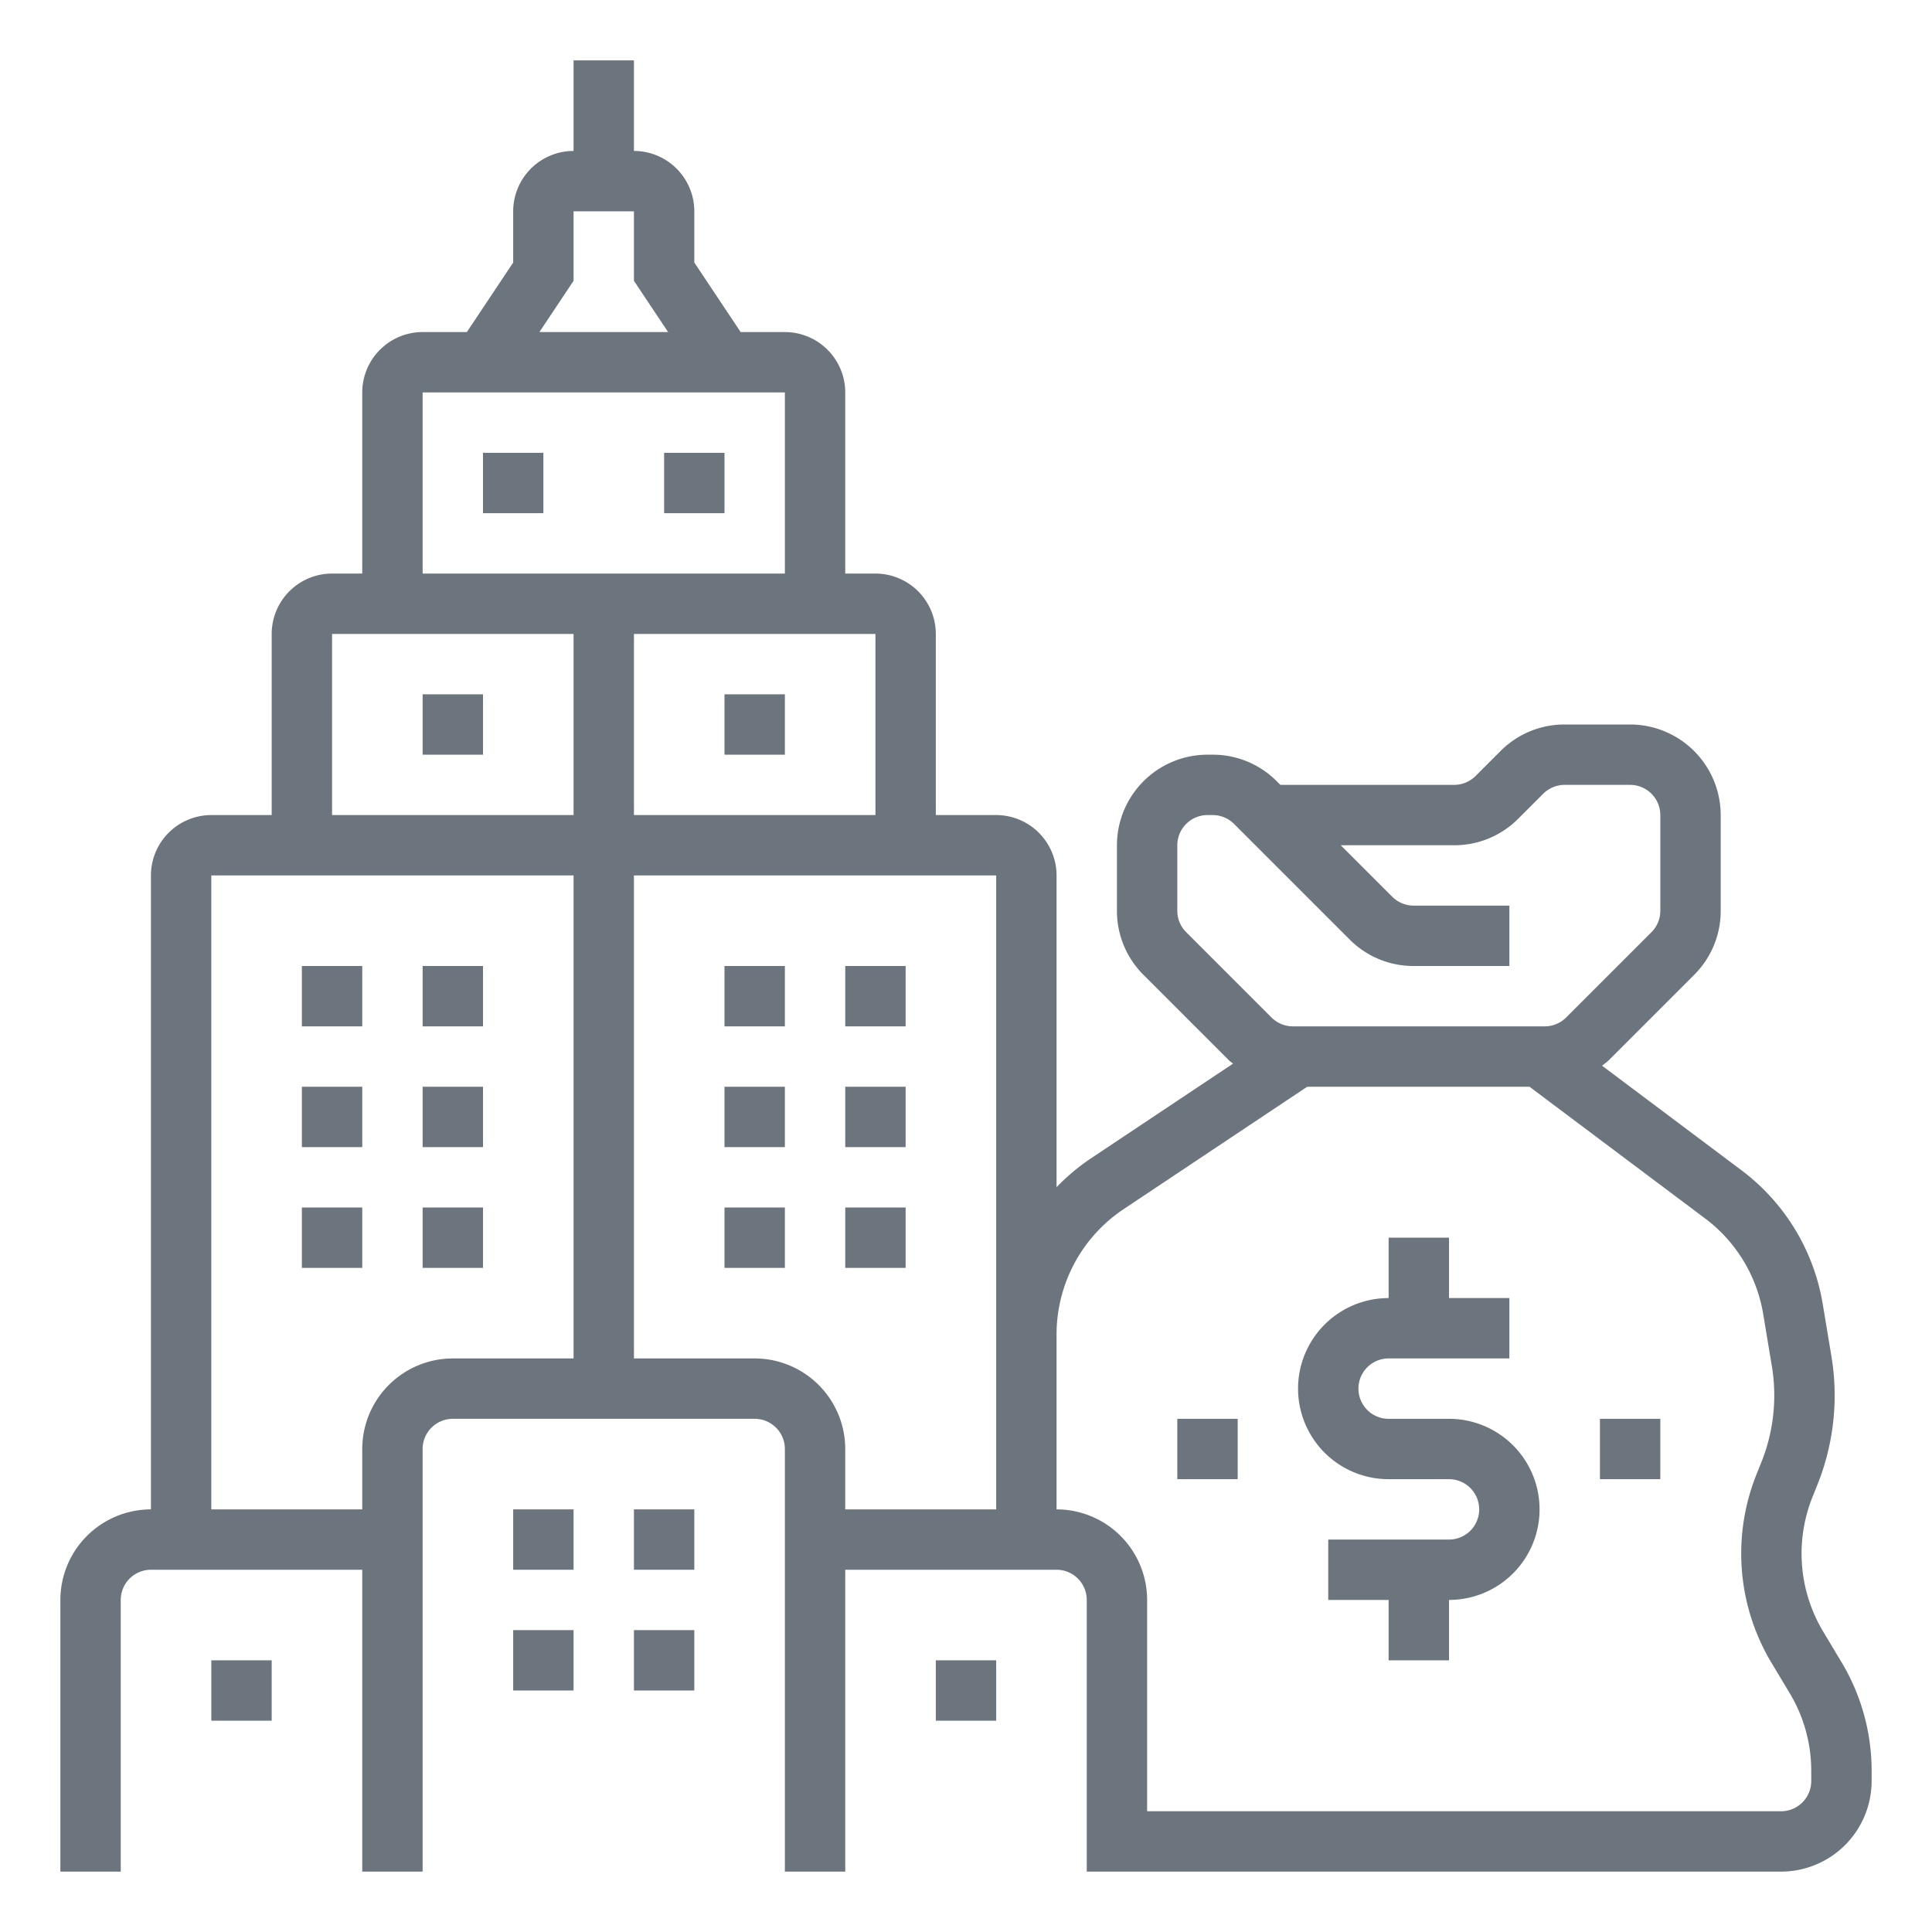 <?xml version="1.0"?>
<svg xmlns="http://www.w3.org/2000/svg" id="outline" height="512px" viewBox="0 0 512 512" width="512px"><g><path d="m80 256h16v16h-16z" data-original="#000000" class="active-path" data-old_color="#000000" fill="#6C757D"/><path d="m112 256h16v16h-16z" data-original="#000000" class="active-path" data-old_color="#000000" fill="#6C757D"/><path d="m80 288h16v16h-16z" data-original="#000000" class="active-path" data-old_color="#000000" fill="#6C757D"/><path d="m112 288h16v16h-16z" data-original="#000000" class="active-path" data-old_color="#000000" fill="#6C757D"/><path d="m112 320h16v16h-16z" data-original="#000000" class="active-path" data-old_color="#000000" fill="#6C757D"/><path d="m192 256h16v16h-16z" data-original="#000000" class="active-path" data-old_color="#000000" fill="#6C757D"/><path d="m224 256h16v16h-16z" data-original="#000000" class="active-path" data-old_color="#000000" fill="#6C757D"/><path d="m224 288h16v16h-16z" data-original="#000000" class="active-path" data-old_color="#000000" fill="#6C757D"/><path d="m192 288h16v16h-16z" data-original="#000000" class="active-path" data-old_color="#000000" fill="#6C757D"/><path d="m192 320h16v16h-16z" data-original="#000000" class="active-path" data-old_color="#000000" fill="#6C757D"/><path d="m80 320h16v16h-16z" data-original="#000000" class="active-path" data-old_color="#000000" fill="#6C757D"/><path d="m224 320h16v16h-16z" data-original="#000000" class="active-path" data-old_color="#000000" fill="#6C757D"/><path d="m112 184h16v16h-16z" data-original="#000000" class="active-path" data-old_color="#000000" fill="#6C757D"/><path d="m192 184h16v16h-16z" data-original="#000000" class="active-path" data-old_color="#000000" fill="#6C757D"/><path d="m128 120h16v16h-16z" data-original="#000000" class="active-path" data-old_color="#000000" fill="#6C757D"/><path d="m176 120h16v16h-16z" data-original="#000000" class="active-path" data-old_color="#000000" fill="#6C757D"/><path d="m136 400h16v16h-16z" data-original="#000000" class="active-path" data-old_color="#000000" fill="#6C757D"/><path d="m168 400h16v16h-16z" data-original="#000000" class="active-path" data-old_color="#000000" fill="#6C757D"/><path d="m136 432h16v16h-16z" data-original="#000000" class="active-path" data-old_color="#000000" fill="#6C757D"/><path d="m168 432h16v16h-16z" data-original="#000000" class="active-path" data-old_color="#000000" fill="#6C757D"/><path d="m56 440h16v16h-16z" data-original="#000000" class="active-path" data-old_color="#000000" fill="#6C757D"/><path d="m248 440h16v16h-16z" data-original="#000000" class="active-path" data-old_color="#000000" fill="#6C757D"/><path d="m488.016 440.484-4.906-8.184a40.233 40.233 0 0 1 -2.836-35.445l1.383-3.453a63.481 63.481 0 0 0 3.68-34.039l-2.281-13.711a55.75 55.75 0 0 0 -21.641-35.59l-36.846-27.633c.591-.489 1.227-.911 1.776-1.46l22.625-22.625a23.855 23.855 0 0 0 7.031-16.973v-25.371a24.026 24.026 0 0 0 -24-24h-17.375a23.836 23.836 0 0 0 -16.969 7.031l-6.625 6.625a8.071 8.071 0 0 1 -5.656 2.344h-46.062l-.969-.969a23.836 23.836 0 0 0 -16.969-7.031h-1.375a24.026 24.026 0 0 0 -24 24v17.371a23.854 23.854 0 0 0 7.031 16.973l22.625 22.625c.342.342.747.59 1.105.909l-37.824 25.216a56.001 56.001 0 0 0 -8.938 7.523v-82.617a16.018 16.018 0 0 0 -16-16h-16v-48a16.018 16.018 0 0 0 -16-16h-8v-48a16.018 16.018 0 0 0 -16-16h-11.72l-12.28-18.422v-13.578a16.018 16.018 0 0 0 -16-16v-24h-16v24a16.018 16.018 0 0 0 -16 16v13.578l-12.28 18.422h-11.72a16.018 16.018 0 0 0 -16 16v48h-8a16.018 16.018 0 0 0 -16 16v48h-16a16.018 16.018 0 0 0 -16 16v168a24.026 24.026 0 0 0 -24 24v72h16v-72a8.008 8.008 0 0 1 8-8h56v80h16v-112a8.008 8.008 0 0 1 8-8h80a8.008 8.008 0 0 1 8 8v112h16v-80h56a8.008 8.008 0 0 1 8 8v72h184a24.026 24.026 0 0 0 24-24v-2.703a55.976 55.976 0 0 0 -7.984-28.812zm-173.672-193.453a7.971 7.971 0 0 1 -2.344-5.66v-17.371a8.008 8.008 0 0 1 8-8h1.375a8.071 8.071 0 0 1 5.656 2.344l30.625 30.625a23.836 23.836 0 0 0 16.969 7.031h25.375v-16h-25.375a8.071 8.071 0 0 1 -5.656-2.344l-13.656-13.656h30.062a23.836 23.836 0 0 0 16.969-7.031l6.625-6.625a8.071 8.071 0 0 1 5.656-2.344h17.375a8.008 8.008 0 0 1 8 8v25.371a7.971 7.971 0 0 1 -2.344 5.66l-22.625 22.625a8.071 8.071 0 0 1 -5.656 2.344h-66.75a8.071 8.071 0 0 1 -5.656-2.344zm-82.344-79.031v48h-64v-48zm-80-93.578v-18.422h16v18.422l9.055 13.578h-34.109zm-40 29.578h96v48h-96zm-24 64h64v48h-64zm8 216v16h-40v-168h96v128h-32a24.026 24.026 0 0 0 -24 24zm104-24h-32v-128h96v168h-40v-16a24.026 24.026 0 0 0 -24-24zm280 112a8.008 8.008 0 0 1 -8 8h-168v-56a24.026 24.026 0 0 0 -24-24v-46.312a39.917 39.917 0 0 1 17.812-33.281l48.609-32.406h58.917l46.481 34.859a39.848 39.848 0 0 1 15.453 25.422l2.281 13.711a47.529 47.529 0 0 1 -2.758 25.473l-1.383 3.457a56.29 56.29 0 0 0 3.977 49.609l4.906 8.184a39.984 39.984 0 0 1 5.703 20.582z" data-original="#000000" class="active-path" data-old_color="#000000" fill="#6C757D"/><path d="m384 376h-16a8 8 0 0 1 0-16h32v-16h-16v-16h-16v16a24 24 0 0 0 0 48h16a8 8 0 0 1 0 16h-32v16h16v16h16v-16a24 24 0 0 0 0-48z" data-original="#000000" class="active-path" data-old_color="#000000" fill="#6C757D"/><path d="m312 376h16v16h-16z" data-original="#000000" class="active-path" data-old_color="#000000" fill="#6C757D"/><path d="m424 376h16v16h-16z" data-original="#000000" class="active-path" data-old_color="#000000" fill="#6C757D"/></g> </svg>
